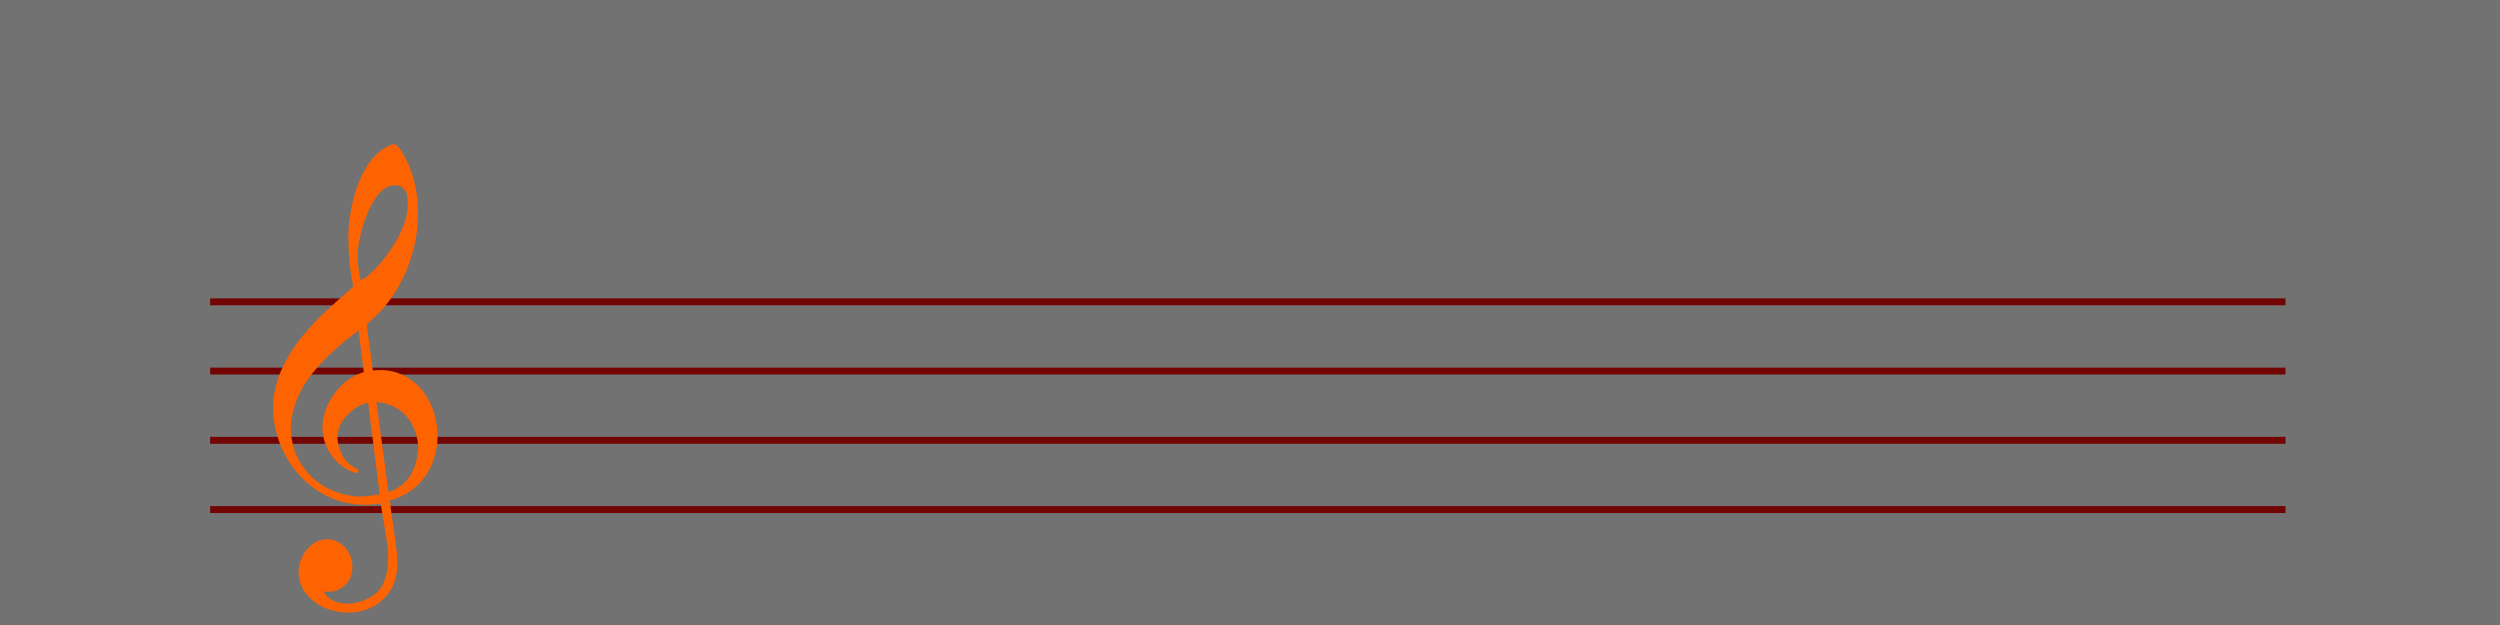 <svg data-bx-workspace="master" xmlns="http://www.w3.org/2000/svg" xmlns:bx="https://boxy-svg.com" id="svg1894" height="1083.077" width="4332.51" version="1.0"><defs id="defs1896"><linearGradient id="linearGradient823"><stop id="stop821" offset="0" style="stop-color:#fd6300;stop-opacity:1;"></stop></linearGradient><filter height="1.103" y="-0.052" width="1.103" x="-0.052" id="filter1352" style="color-interpolation-filters:sRGB"><feGaussianBlur id="feGaussianBlur1354" stdDeviation="4.997"></feGaussianBlur></filter><filter height="1.103" y="-0.052" width="1.103" x="-0.052" id="filter1352-9-2" style="color-interpolation-filters:sRGB"><feGaussianBlur id="feGaussianBlur1354-3-6" stdDeviation="4.997"></feGaussianBlur></filter><filter height="1.103" y="-0.052" width="1.103" x="-0.052" id="filter1352-3" style="color-interpolation-filters:sRGB"><feGaussianBlur id="feGaussianBlur1354-6" stdDeviation="4.997"></feGaussianBlur></filter><filter height="1.103" y="-0.052" width="1.103" x="-0.052" id="filter1352-6" style="color-interpolation-filters:sRGB"><feGaussianBlur id="feGaussianBlur1354-2" stdDeviation="4.997"></feGaussianBlur></filter><filter height="1.103" y="-0.052" width="1.103" x="-0.052" id="filter1352-0" style="color-interpolation-filters:sRGB"><feGaussianBlur id="feGaussianBlur1354-9" stdDeviation="4.997"></feGaussianBlur></filter></defs><g transform="translate(624.712,55.83)" id="layer1"><g id="g1934" transform="matrix(1.177, 0, 0, 1, -265.525, 191.467)" style=""><path id="path11" style="fill:none;fill-rule:evenodd;stroke:#ff0a09;stroke-width:12" d="M 4.216,395.784 H 3060"></path><path id="path13" style="fill:none;fill-rule:evenodd;stroke:#ff0a09;stroke-width:12" d="M 4.216,635.784 H 3060"></path><path id="path15" style="fill:none;fill-rule:evenodd;stroke:#ff0a09;stroke-width:12" d="M 4.216,515.784 H 3060"></path><path id="path17" style="fill:none;fill-rule:evenodd;stroke:#ff0a09;stroke-width:12" d="M 4.216,275.784 H 3060"></path></g></g><g transform="translate(624.712,55.83)" id="layer2"><rect y="-55.83" x="-624.712" height="1083.077" width="4332.51" id="rect1606" style="opacity:1;fill:#000000;fill-opacity:0.553;fill-rule:nonzero;stroke:none;stroke-width:20;stroke-linecap:butt;stroke-linejoin:miter;stroke-miterlimit:4;stroke-dasharray:none;stroke-dashoffset:0;stroke-opacity:0.212;paint-order:markers stroke fill"></rect><path d="M 13.154 641.98 C 0.687 644.537 -10.867 651.378 -21.894 662.275 C -32.936 673.372 -38.846 686.029 -39.812 700.032 C -40.42 708.834 -38.102 719.044 -33.018 730.047 C -27.948 741.251 -19.663 749.661 -8.578 755.451 C -4.823 756.514 -3.156 758.639 -3.349 761.44 C -3.418 762.44 -4.891 763.343 -8.355 763.908 C -26.286 758.048 -40.65 747.208 -51.273 731.803 C -61.882 716.197 -66.739 698.978 -65.815 679.746 C -63.791 659.183 -56.25 640.408 -43.204 623.62 C -29.944 606.646 -13.633 595.109 5.727 589.008 L -3.209 517.037 C -35.858 540.512 -62.76 565.389 -84.144 592.053 C -105.514 618.517 -117.625 648.032 -120.677 680.584 C -121.283 695.214 -119.255 709.625 -114.579 723.616 C -109.916 737.806 -102.35 750.79 -91.907 762.967 C -70.807 787.136 -42.143 800.972 -6.331 804.649 C 5.957 804.693 19.143 803.392 33.429 800.76 L 13.154 641.98 Z M 27.73 640.976 L 48.399 796.969 C 80.136 786.697 97.441 760.756 100.284 719.547 C 99.432 705.62 96.277 692.94 90.218 681.467 C 84.373 669.808 76.157 660.397 65.369 653.221 C 54.581 646.045 42.169 641.972 27.73 640.976 Z M 0.977 430.093 C 7.87 426.549 15.973 420.073 24.871 410.839 C 33.756 401.804 42.564 390.955 51.067 378.678 C 59.785 366.214 66.913 353.44 72.45 340.356 C 77.973 327.471 81.048 315.02 81.849 303.418 C 82.194 298.417 82.138 293.388 81.439 288.918 C 81.134 281.661 79.314 275.907 75.767 271.843 C 72.205 267.98 67.53 265.647 61.514 265.232 C 49.482 264.402 38.143 271.056 27.496 285.196 C 19.193 297.486 11.928 312.261 6.329 329.16 C 0.516 346.246 -3.278 363.27 -4.88 380.646 C -5.244 400.52 -3.153 416.945 0.977 430.093 Z M -12.457 440.824 C -19.245 407.795 -21.981 374.441 -20.665 340.765 C -18.974 319.174 -15.374 299.121 -9.865 280.608 C -4.557 262.08 2.376 246.278 10.963 232.801 C 19.349 219.309 28.703 209.302 38.825 202.765 C 47.89 196.958 54.341 193.986 57.75 194.222 C 60.357 194.401 62.494 195.554 64.375 197.493 C 66.256 199.431 68.656 202.612 71.588 206.834 C 93.119 242.288 102.335 283.927 99.05 331.538 C 97.49 354.143 92.964 375.94 85.429 397.53 C 78.11 418.934 68.051 439.143 55.282 457.759 C 42.299 476.561 27.489 492.624 10.64 506.134 L 21.444 586.072 C 30.337 585.681 36.408 585.296 39.817 585.531 C 55.057 586.583 68.473 590.724 80.664 597.997 C 92.856 605.27 103.091 614.62 111.155 626.231 C 119.233 637.642 125.196 650.515 129.042 664.85 C 132.688 679.172 134.287 693.955 133.238 709.158 C 131.61 732.763 123.903 753.939 110.131 772.486 C 96.359 791.032 76.73 803.949 51.028 811.421 C 51.956 821.334 53.784 835.731 56.739 854.226 C 59.479 872.906 61.48 887.717 62.74 898.658 C 64 909.599 64.084 920.056 63.38 930.259 C 62.29 946.062 57.513 959.802 49.038 971.679 C 40.361 983.542 29.271 992.425 15.567 998.313 C 2.063 1004.216 -12.61 1006.62 -28.252 1005.541 C -50.31 1004.019 -69.133 996.489 -84.735 983.152 C -100.322 969.615 -108 952.402 -107.339 931.142 C -106.089 921.781 -103.275 913.132 -98.685 905.006 C -94.095 896.881 -88.211 890.453 -80.834 885.737 C -73.643 880.806 -65.228 878.572 -55.762 878.623 C -47.941 879.162 -40.673 881.875 -33.944 886.56 C -27.43 891.431 -22.215 897.62 -18.515 905.312 C -15.015 912.991 -13.375 921.345 -13.983 930.147 C -14.797 941.949 -19.498 951.675 -28.085 959.323 C -36.672 966.971 -47.189 970.467 -59.421 969.623 L -64.033 969.304 C -57.041 981.847 -44.635 988.934 -26.788 990.165 C -17.764 990.788 -8.401 989.424 1.072 986.459 C 10.759 983.309 18.925 978.847 25.984 972.903 C 33.043 966.958 37.924 960.461 40.226 953.384 C 44.201 945.417 46.592 934.125 47.572 919.922 C 48.234 910.32 47.894 900.649 46.752 890.922 C 45.596 881.395 43.658 868.599 40.924 852.732 C 38.177 837.066 36.198 824.87 35.16 816.557 C 22.921 818.728 10.377 819.47 -2.657 818.571 C -24.515 817.063 -44.866 811.236 -63.696 800.892 C -82.527 790.548 -98.716 776.969 -112.451 759.942 C -125.986 742.928 -136.174 724.136 -142.988 703.164 C -149.615 682.406 -152.363 660.91 -151.045 638.892 C -148.835 618.543 -143.672 599.201 -135.183 581.295 C -126.68 563.189 -116.241 546.222 -103.679 530.607 C -91.117 514.992 -78.251 500.805 -65.093 488.246 C -51.75 475.901 -34.333 460.018 -12.457 440.824 Z" style="fill:#fd6300;fill-opacity:1;fill-rule:evenodd;stroke:none;stroke-width:20;stroke-miterlimit:4;stroke-dasharray:none;stroke-opacity:0.212" id="path9"></path></g><g transform="translate(624.712,55.83)" id="layer3"></g></svg>
